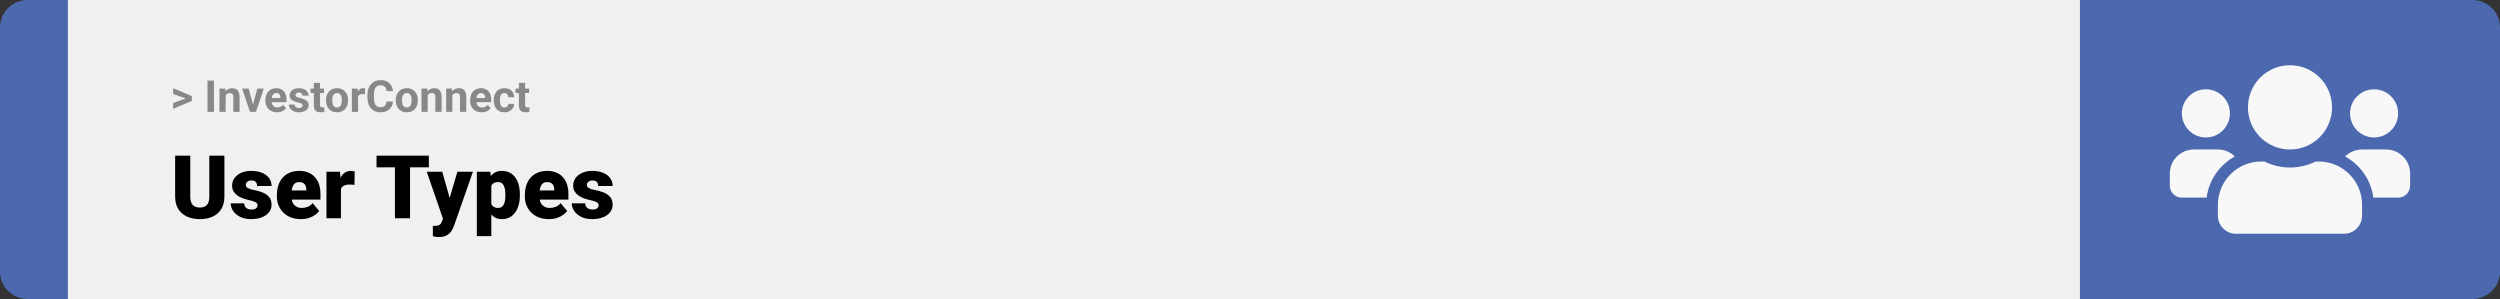 <svg width="1363" height="163" viewBox="0 0 1363 163" fill="none" xmlns="http://www.w3.org/2000/svg">
<rect x="0" y="0" width="1363" height="163" fill="#333333" stroke="none"/>
<path d="M0 15C0 6.716 6.716 0 15 0H37V163H15C6.716 163 0 156.284 0 148V15Z" fill="#4C68AF"/>
<rect width="1097" height="163" transform="translate(37)" fill="#F0F0F0"/>
<path d="M101.906 53.922L94.394 51.238V48.086L104.602 52.375V54.637L101.906 53.922ZM94.394 56.172L101.918 53.43L104.602 52.785V55.035L94.394 59.324V56.172ZM116.637 43.938V61H113.133V43.938H116.637ZM123.023 51.027V61H119.648V48.32H122.812L123.023 51.027ZM122.531 54.215H121.617C121.617 53.277 121.738 52.434 121.98 51.684C122.223 50.926 122.562 50.281 123 49.75C123.438 49.211 123.957 48.801 124.559 48.52C125.168 48.23 125.848 48.086 126.598 48.086C127.191 48.086 127.734 48.172 128.227 48.344C128.719 48.516 129.141 48.789 129.492 49.164C129.852 49.539 130.125 50.035 130.312 50.652C130.508 51.27 130.605 52.023 130.605 52.914V61H127.207V52.902C127.207 52.34 127.129 51.902 126.973 51.59C126.816 51.277 126.586 51.059 126.281 50.934C125.984 50.801 125.617 50.734 125.18 50.734C124.727 50.734 124.332 50.824 123.996 51.004C123.668 51.184 123.395 51.434 123.176 51.754C122.965 52.066 122.805 52.434 122.695 52.855C122.586 53.277 122.531 53.73 122.531 54.215ZM137.484 58.539L140.297 48.32H143.824L139.547 61H137.414L137.484 58.539ZM135.551 48.32L138.375 58.551L138.434 61H136.289L132.012 48.32H135.551ZM151.008 61.234C150.023 61.234 149.141 61.078 148.359 60.766C147.578 60.445 146.914 60.004 146.367 59.441C145.828 58.879 145.414 58.227 145.125 57.484C144.836 56.734 144.691 55.938 144.691 55.094V54.625C144.691 53.664 144.828 52.785 145.102 51.988C145.375 51.191 145.766 50.5 146.273 49.914C146.789 49.328 147.414 48.879 148.148 48.566C148.883 48.246 149.711 48.086 150.633 48.086C151.531 48.086 152.328 48.234 153.023 48.531C153.719 48.828 154.301 49.25 154.77 49.797C155.246 50.344 155.605 51 155.848 51.766C156.09 52.523 156.211 53.367 156.211 54.297V55.703H146.133V53.453H152.895V53.195C152.895 52.727 152.809 52.309 152.637 51.941C152.473 51.566 152.223 51.27 151.887 51.051C151.551 50.832 151.121 50.723 150.598 50.723C150.152 50.723 149.77 50.82 149.449 51.016C149.129 51.211 148.867 51.484 148.664 51.836C148.469 52.188 148.32 52.602 148.219 53.078C148.125 53.547 148.078 54.062 148.078 54.625V55.094C148.078 55.602 148.148 56.07 148.289 56.5C148.438 56.93 148.645 57.301 148.91 57.613C149.184 57.926 149.512 58.168 149.895 58.34C150.285 58.512 150.727 58.598 151.219 58.598C151.828 58.598 152.395 58.48 152.918 58.246C153.449 58.004 153.906 57.641 154.289 57.156L155.93 58.938C155.664 59.32 155.301 59.688 154.84 60.039C154.387 60.391 153.84 60.68 153.199 60.906C152.559 61.125 151.828 61.234 151.008 61.234ZM164.988 57.496C164.988 57.254 164.918 57.035 164.777 56.84C164.637 56.645 164.375 56.465 163.992 56.301C163.617 56.129 163.074 55.973 162.363 55.832C161.723 55.691 161.125 55.516 160.57 55.305C160.023 55.086 159.547 54.824 159.141 54.52C158.742 54.215 158.43 53.855 158.203 53.441C157.977 53.02 157.863 52.539 157.863 52C157.863 51.469 157.977 50.969 158.203 50.5C158.438 50.031 158.77 49.617 159.199 49.258C159.637 48.891 160.168 48.605 160.793 48.402C161.426 48.191 162.137 48.086 162.926 48.086C164.027 48.086 164.973 48.262 165.762 48.613C166.559 48.965 167.168 49.449 167.59 50.066C168.02 50.676 168.234 51.371 168.234 52.152H164.859C164.859 51.824 164.789 51.531 164.648 51.273C164.516 51.008 164.305 50.801 164.016 50.652C163.734 50.496 163.367 50.418 162.914 50.418C162.539 50.418 162.215 50.484 161.941 50.617C161.668 50.742 161.457 50.914 161.309 51.133C161.168 51.344 161.098 51.578 161.098 51.836C161.098 52.031 161.137 52.207 161.215 52.363C161.301 52.512 161.438 52.648 161.625 52.773C161.812 52.898 162.055 53.016 162.352 53.125C162.656 53.227 163.031 53.32 163.477 53.406C164.391 53.594 165.207 53.84 165.926 54.145C166.645 54.441 167.215 54.848 167.637 55.363C168.059 55.871 168.27 56.539 168.27 57.367C168.27 57.93 168.145 58.445 167.895 58.914C167.645 59.383 167.285 59.793 166.816 60.145C166.348 60.488 165.785 60.758 165.129 60.953C164.48 61.141 163.75 61.234 162.938 61.234C161.758 61.234 160.758 61.023 159.938 60.602C159.125 60.18 158.508 59.645 158.086 58.996C157.672 58.34 157.465 57.668 157.465 56.98H160.664C160.68 57.441 160.797 57.812 161.016 58.094C161.242 58.375 161.527 58.578 161.871 58.703C162.223 58.828 162.602 58.891 163.008 58.891C163.445 58.891 163.809 58.832 164.098 58.715C164.387 58.59 164.605 58.426 164.754 58.223C164.91 58.012 164.988 57.77 164.988 57.496ZM176.672 48.32V50.711H169.289V48.32H176.672ZM171.117 45.191H174.492V57.18C174.492 57.547 174.539 57.828 174.633 58.023C174.734 58.219 174.883 58.355 175.078 58.434C175.273 58.504 175.52 58.539 175.816 58.539C176.027 58.539 176.215 58.531 176.379 58.516C176.551 58.492 176.695 58.469 176.812 58.445L176.824 60.93C176.535 61.023 176.223 61.098 175.887 61.152C175.551 61.207 175.18 61.234 174.773 61.234C174.031 61.234 173.383 61.113 172.828 60.871C172.281 60.621 171.859 60.223 171.562 59.676C171.266 59.129 171.117 58.41 171.117 57.52V45.191ZM177.75 54.789V54.543C177.75 53.613 177.883 52.758 178.148 51.977C178.414 51.188 178.801 50.504 179.309 49.926C179.816 49.348 180.441 48.898 181.184 48.578C181.926 48.25 182.777 48.086 183.738 48.086C184.699 48.086 185.555 48.25 186.305 48.578C187.055 48.898 187.684 49.348 188.191 49.926C188.707 50.504 189.098 51.188 189.363 51.977C189.629 52.758 189.762 53.613 189.762 54.543V54.789C189.762 55.711 189.629 56.566 189.363 57.355C189.098 58.137 188.707 58.82 188.191 59.406C187.684 59.984 187.059 60.434 186.316 60.754C185.574 61.074 184.723 61.234 183.762 61.234C182.801 61.234 181.945 61.074 181.195 60.754C180.453 60.434 179.824 59.984 179.309 59.406C178.801 58.82 178.414 58.137 178.148 57.355C177.883 56.566 177.75 55.711 177.75 54.789ZM181.125 54.543V54.789C181.125 55.32 181.172 55.816 181.266 56.277C181.359 56.738 181.508 57.145 181.711 57.496C181.922 57.84 182.195 58.109 182.531 58.305C182.867 58.5 183.277 58.598 183.762 58.598C184.23 58.598 184.633 58.5 184.969 58.305C185.305 58.109 185.574 57.84 185.777 57.496C185.98 57.145 186.129 56.738 186.223 56.277C186.324 55.816 186.375 55.32 186.375 54.789V54.543C186.375 54.027 186.324 53.543 186.223 53.09C186.129 52.629 185.977 52.223 185.766 51.871C185.562 51.512 185.293 51.23 184.957 51.027C184.621 50.824 184.215 50.723 183.738 50.723C183.262 50.723 182.855 50.824 182.52 51.027C182.191 51.23 181.922 51.512 181.711 51.871C181.508 52.223 181.359 52.629 181.266 53.09C181.172 53.543 181.125 54.027 181.125 54.543ZM195.211 51.086V61H191.836V48.32H195.012L195.211 51.086ZM199.031 48.238L198.973 51.367C198.809 51.344 198.609 51.324 198.375 51.309C198.148 51.285 197.941 51.273 197.754 51.273C197.277 51.273 196.863 51.336 196.512 51.461C196.168 51.578 195.879 51.754 195.645 51.988C195.418 52.223 195.246 52.508 195.129 52.844C195.02 53.18 194.957 53.562 194.941 53.992L194.262 53.781C194.262 52.961 194.344 52.207 194.508 51.52C194.672 50.824 194.91 50.219 195.223 49.703C195.543 49.188 195.934 48.789 196.395 48.508C196.855 48.227 197.383 48.086 197.977 48.086C198.164 48.086 198.355 48.102 198.551 48.133C198.746 48.156 198.906 48.191 199.031 48.238ZM210.727 55.34H214.23C214.16 56.488 213.844 57.508 213.281 58.398C212.727 59.289 211.949 59.984 210.949 60.484C209.957 60.984 208.762 61.234 207.363 61.234C206.27 61.234 205.289 61.047 204.422 60.672C203.555 60.289 202.812 59.742 202.195 59.031C201.586 58.32 201.121 57.461 200.801 56.453C200.48 55.445 200.32 54.316 200.32 53.066V51.883C200.32 50.633 200.484 49.504 200.812 48.496C201.148 47.48 201.625 46.617 202.242 45.906C202.867 45.195 203.613 44.648 204.48 44.266C205.348 43.883 206.316 43.691 207.387 43.691C208.809 43.691 210.008 43.949 210.984 44.465C211.969 44.98 212.73 45.691 213.27 46.598C213.816 47.504 214.145 48.535 214.254 49.691H210.738C210.699 49.004 210.562 48.422 210.328 47.945C210.094 47.461 209.738 47.098 209.262 46.855C208.793 46.605 208.168 46.48 207.387 46.48C206.801 46.48 206.289 46.59 205.852 46.809C205.414 47.027 205.047 47.359 204.75 47.805C204.453 48.25 204.23 48.812 204.082 49.492C203.941 50.164 203.871 50.953 203.871 51.859V53.066C203.871 53.949 203.938 54.727 204.07 55.398C204.203 56.062 204.406 56.625 204.68 57.086C204.961 57.539 205.32 57.883 205.758 58.117C206.203 58.344 206.738 58.457 207.363 58.457C208.098 58.457 208.703 58.34 209.18 58.105C209.656 57.871 210.02 57.523 210.27 57.062C210.527 56.602 210.68 56.027 210.727 55.34ZM215.789 54.789V54.543C215.789 53.613 215.922 52.758 216.188 51.977C216.453 51.188 216.84 50.504 217.348 49.926C217.855 49.348 218.48 48.898 219.223 48.578C219.965 48.25 220.816 48.086 221.777 48.086C222.738 48.086 223.594 48.25 224.344 48.578C225.094 48.898 225.723 49.348 226.23 49.926C226.746 50.504 227.137 51.188 227.402 51.977C227.668 52.758 227.801 53.613 227.801 54.543V54.789C227.801 55.711 227.668 56.566 227.402 57.355C227.137 58.137 226.746 58.82 226.23 59.406C225.723 59.984 225.098 60.434 224.355 60.754C223.613 61.074 222.762 61.234 221.801 61.234C220.84 61.234 219.984 61.074 219.234 60.754C218.492 60.434 217.863 59.984 217.348 59.406C216.84 58.82 216.453 58.137 216.188 57.355C215.922 56.566 215.789 55.711 215.789 54.789ZM219.164 54.543V54.789C219.164 55.32 219.211 55.816 219.305 56.277C219.398 56.738 219.547 57.145 219.75 57.496C219.961 57.84 220.234 58.109 220.57 58.305C220.906 58.5 221.316 58.598 221.801 58.598C222.27 58.598 222.672 58.5 223.008 58.305C223.344 58.109 223.613 57.84 223.816 57.496C224.02 57.145 224.168 56.738 224.262 56.277C224.363 55.816 224.414 55.32 224.414 54.789V54.543C224.414 54.027 224.363 53.543 224.262 53.09C224.168 52.629 224.016 52.223 223.805 51.871C223.602 51.512 223.332 51.23 222.996 51.027C222.66 50.824 222.254 50.723 221.777 50.723C221.301 50.723 220.895 50.824 220.559 51.027C220.23 51.23 219.961 51.512 219.75 51.871C219.547 52.223 219.398 52.629 219.305 53.09C219.211 53.543 219.164 54.027 219.164 54.543ZM233.18 51.027V61H229.805V48.32H232.969L233.18 51.027ZM232.688 54.215H231.773C231.773 53.277 231.895 52.434 232.137 51.684C232.379 50.926 232.719 50.281 233.156 49.75C233.594 49.211 234.113 48.801 234.715 48.52C235.324 48.23 236.004 48.086 236.754 48.086C237.348 48.086 237.891 48.172 238.383 48.344C238.875 48.516 239.297 48.789 239.648 49.164C240.008 49.539 240.281 50.035 240.469 50.652C240.664 51.27 240.762 52.023 240.762 52.914V61H237.363V52.902C237.363 52.34 237.285 51.902 237.129 51.59C236.973 51.277 236.742 51.059 236.438 50.934C236.141 50.801 235.773 50.734 235.336 50.734C234.883 50.734 234.488 50.824 234.152 51.004C233.824 51.184 233.551 51.434 233.332 51.754C233.121 52.066 232.961 52.434 232.852 52.855C232.742 53.277 232.688 53.73 232.688 54.215ZM246.633 51.027V61H243.258V48.32H246.422L246.633 51.027ZM246.141 54.215H245.227C245.227 53.277 245.348 52.434 245.59 51.684C245.832 50.926 246.172 50.281 246.609 49.75C247.047 49.211 247.566 48.801 248.168 48.52C248.777 48.23 249.457 48.086 250.207 48.086C250.801 48.086 251.344 48.172 251.836 48.344C252.328 48.516 252.75 48.789 253.102 49.164C253.461 49.539 253.734 50.035 253.922 50.652C254.117 51.27 254.215 52.023 254.215 52.914V61H250.816V52.902C250.816 52.34 250.738 51.902 250.582 51.59C250.426 51.277 250.195 51.059 249.891 50.934C249.594 50.801 249.227 50.734 248.789 50.734C248.336 50.734 247.941 50.824 247.605 51.004C247.277 51.184 247.004 51.434 246.785 51.754C246.574 52.066 246.414 52.434 246.305 52.855C246.195 53.277 246.141 53.73 246.141 54.215ZM262.617 61.234C261.633 61.234 260.75 61.078 259.969 60.766C259.188 60.445 258.523 60.004 257.977 59.441C257.438 58.879 257.023 58.227 256.734 57.484C256.445 56.734 256.301 55.938 256.301 55.094V54.625C256.301 53.664 256.438 52.785 256.711 51.988C256.984 51.191 257.375 50.5 257.883 49.914C258.398 49.328 259.023 48.879 259.758 48.566C260.492 48.246 261.32 48.086 262.242 48.086C263.141 48.086 263.938 48.234 264.633 48.531C265.328 48.828 265.91 49.25 266.379 49.797C266.855 50.344 267.215 51 267.457 51.766C267.699 52.523 267.82 53.367 267.82 54.297V55.703H257.742V53.453H264.504V53.195C264.504 52.727 264.418 52.309 264.246 51.941C264.082 51.566 263.832 51.27 263.496 51.051C263.16 50.832 262.73 50.723 262.207 50.723C261.762 50.723 261.379 50.82 261.059 51.016C260.738 51.211 260.477 51.484 260.273 51.836C260.078 52.188 259.93 52.602 259.828 53.078C259.734 53.547 259.688 54.062 259.688 54.625V55.094C259.688 55.602 259.758 56.07 259.898 56.5C260.047 56.93 260.254 57.301 260.52 57.613C260.793 57.926 261.121 58.168 261.504 58.34C261.895 58.512 262.336 58.598 262.828 58.598C263.438 58.598 264.004 58.48 264.527 58.246C265.059 58.004 265.516 57.641 265.898 57.156L267.539 58.938C267.273 59.32 266.91 59.688 266.449 60.039C265.996 60.391 265.449 60.68 264.809 60.906C264.168 61.125 263.438 61.234 262.617 61.234ZM274.98 58.598C275.395 58.598 275.762 58.52 276.082 58.363C276.402 58.199 276.652 57.973 276.832 57.684C277.02 57.387 277.117 57.039 277.125 56.641H280.301C280.293 57.531 280.055 58.324 279.586 59.02C279.117 59.707 278.488 60.25 277.699 60.648C276.91 61.039 276.027 61.234 275.051 61.234C274.066 61.234 273.207 61.07 272.473 60.742C271.746 60.414 271.141 59.961 270.656 59.383C270.172 58.797 269.809 58.117 269.566 57.344C269.324 56.562 269.203 55.727 269.203 54.836V54.496C269.203 53.598 269.324 52.762 269.566 51.988C269.809 51.207 270.172 50.527 270.656 49.949C271.141 49.363 271.746 48.906 272.473 48.578C273.199 48.25 274.051 48.086 275.027 48.086C276.066 48.086 276.977 48.285 277.758 48.684C278.547 49.082 279.164 49.652 279.609 50.395C280.062 51.129 280.293 52 280.301 53.008H277.125C277.117 52.586 277.027 52.203 276.855 51.859C276.691 51.516 276.449 51.242 276.129 51.039C275.816 50.828 275.43 50.723 274.969 50.723C274.477 50.723 274.074 50.828 273.762 51.039C273.449 51.242 273.207 51.523 273.035 51.883C272.863 52.234 272.742 52.637 272.672 53.09C272.609 53.535 272.578 54.004 272.578 54.496V54.836C272.578 55.328 272.609 55.801 272.672 56.254C272.734 56.707 272.852 57.109 273.023 57.461C273.203 57.812 273.449 58.09 273.762 58.293C274.074 58.496 274.48 58.598 274.98 58.598ZM288.469 48.32V50.711H281.086V48.32H288.469ZM282.914 45.191H286.289V57.18C286.289 57.547 286.336 57.828 286.43 58.023C286.531 58.219 286.68 58.355 286.875 58.434C287.07 58.504 287.316 58.539 287.613 58.539C287.824 58.539 288.012 58.531 288.176 58.516C288.348 58.492 288.492 58.469 288.609 58.445L288.621 60.93C288.332 61.023 288.02 61.098 287.684 61.152C287.348 61.207 286.977 61.234 286.57 61.234C285.828 61.234 285.18 61.113 284.625 60.871C284.078 60.621 283.656 60.223 283.359 59.676C283.062 59.129 282.914 58.41 282.914 57.52V45.191Z" fill="#888888"/>
<path d="M114.117 84.875H122.344V107.164C122.344 109.82 121.789 112.07 120.68 113.914C119.57 115.742 118.016 117.125 116.016 118.062C114.016 119 111.664 119.469 108.961 119.469C106.289 119.469 103.938 119 101.906 118.062C99.891 117.125 98.312 115.742 97.172 113.914C96.047 112.07 95.484 109.82 95.484 107.164V84.875H103.734V107.164C103.734 108.57 103.938 109.719 104.344 110.609C104.75 111.484 105.344 112.125 106.125 112.531C106.906 112.938 107.852 113.141 108.961 113.141C110.086 113.141 111.031 112.938 111.797 112.531C112.562 112.125 113.141 111.484 113.531 110.609C113.922 109.719 114.117 108.57 114.117 107.164V84.875ZM140.438 111.875C140.438 111.438 140.289 111.062 139.992 110.75C139.711 110.422 139.211 110.125 138.492 109.859C137.773 109.578 136.766 109.297 135.469 109.016C134.234 108.75 133.07 108.398 131.977 107.961C130.898 107.523 129.953 106.992 129.141 106.367C128.328 105.742 127.688 105 127.219 104.141C126.766 103.281 126.539 102.297 126.539 101.188C126.539 100.109 126.766 99.094 127.219 98.141C127.688 97.172 128.367 96.32 129.258 95.586C130.164 94.836 131.266 94.25 132.562 93.828C133.859 93.391 135.336 93.172 136.992 93.172C139.273 93.172 141.242 93.523 142.898 94.227C144.555 94.914 145.828 95.883 146.719 97.133C147.625 98.367 148.078 99.797 148.078 101.422H140.18C140.18 100.781 140.07 100.234 139.852 99.781C139.648 99.328 139.312 98.984 138.844 98.75C138.375 98.5 137.75 98.375 136.969 98.375C136.422 98.375 135.922 98.477 135.469 98.68C135.031 98.883 134.68 99.164 134.414 99.523C134.148 99.883 134.016 100.305 134.016 100.789C134.016 101.133 134.094 101.445 134.25 101.727C134.422 101.992 134.68 102.242 135.023 102.477C135.367 102.695 135.805 102.898 136.336 103.086C136.867 103.258 137.508 103.414 138.258 103.555C139.961 103.867 141.555 104.312 143.039 104.891C144.523 105.469 145.727 106.289 146.648 107.352C147.586 108.414 148.055 109.844 148.055 111.641C148.055 112.766 147.797 113.805 147.281 114.758C146.766 115.695 146.023 116.523 145.055 117.242C144.086 117.945 142.922 118.492 141.562 118.883C140.203 119.273 138.672 119.469 136.969 119.469C134.547 119.469 132.5 119.039 130.828 118.18C129.156 117.305 127.891 116.211 127.031 114.898C126.188 113.57 125.766 112.227 125.766 110.867H133.125C133.156 111.648 133.344 112.289 133.688 112.789C134.047 113.289 134.523 113.656 135.117 113.891C135.711 114.125 136.398 114.242 137.18 114.242C137.898 114.242 138.492 114.141 138.961 113.938C139.445 113.734 139.812 113.461 140.062 113.117C140.312 112.758 140.438 112.344 140.438 111.875ZM164.039 119.469C161.977 119.469 160.133 119.148 158.508 118.508C156.883 117.852 155.508 116.953 154.383 115.812C153.273 114.672 152.422 113.359 151.828 111.875C151.25 110.391 150.961 108.82 150.961 107.164V106.273C150.961 104.414 151.219 102.695 151.734 101.117C152.25 99.523 153.016 98.133 154.031 96.945C155.047 95.758 156.32 94.836 157.852 94.18C159.383 93.508 161.164 93.172 163.195 93.172C164.992 93.172 166.602 93.461 168.023 94.039C169.445 94.617 170.648 95.445 171.633 96.523C172.633 97.602 173.391 98.906 173.906 100.438C174.438 101.969 174.703 103.688 174.703 105.594V108.805H153.984V103.859H166.992V103.25C167.008 102.406 166.859 101.688 166.547 101.094C166.25 100.5 165.812 100.047 165.234 99.734C164.656 99.422 163.953 99.266 163.125 99.266C162.266 99.266 161.555 99.453 160.992 99.828C160.445 100.203 160.016 100.719 159.703 101.375C159.406 102.016 159.195 102.758 159.07 103.602C158.945 104.445 158.883 105.336 158.883 106.273V107.164C158.883 108.102 159.008 108.953 159.258 109.719C159.523 110.484 159.898 111.141 160.383 111.688C160.883 112.219 161.477 112.633 162.164 112.93C162.867 113.227 163.664 113.375 164.555 113.375C165.633 113.375 166.695 113.172 167.742 112.766C168.789 112.359 169.688 111.688 170.438 110.75L174.023 115.016C173.508 115.75 172.773 116.461 171.82 117.148C170.883 117.836 169.758 118.398 168.445 118.836C167.133 119.258 165.664 119.469 164.039 119.469ZM185.883 99.922V119H177.984V93.641H185.367L185.883 99.922ZM193.383 93.453L193.242 100.789C192.93 100.758 192.508 100.719 191.977 100.672C191.445 100.625 191 100.602 190.641 100.602C189.719 100.602 188.922 100.711 188.25 100.93C187.594 101.133 187.047 101.445 186.609 101.867C186.188 102.273 185.875 102.789 185.672 103.414C185.484 104.039 185.398 104.766 185.414 105.594L183.984 104.656C183.984 102.953 184.148 101.406 184.477 100.016C184.82 98.609 185.305 97.398 185.93 96.383C186.555 95.352 187.312 94.562 188.203 94.016C189.094 93.453 190.094 93.172 191.203 93.172C191.594 93.172 191.977 93.195 192.352 93.242C192.742 93.289 193.086 93.359 193.383 93.453ZM223.547 84.875V119H215.32V84.875H223.547ZM233.812 84.875V91.227H205.289V84.875H233.812ZM242.789 116.023L249.352 93.641H257.836L247.641 122.773C247.422 123.414 247.133 124.102 246.773 124.836C246.414 125.586 245.922 126.297 245.297 126.969C244.672 127.641 243.867 128.188 242.883 128.609C241.914 129.031 240.711 129.242 239.273 129.242C238.508 129.242 237.945 129.203 237.586 129.125C237.242 129.062 236.711 128.945 235.992 128.773V123.125C236.195 123.125 236.367 123.125 236.508 123.125C236.664 123.125 236.836 123.125 237.023 123.125C237.867 123.125 238.539 123.039 239.039 122.867C239.555 122.695 239.945 122.445 240.211 122.117C240.492 121.789 240.711 121.391 240.867 120.922L242.789 116.023ZM241.125 93.641L246.117 111.383L246.984 119.75H241.688L232.664 93.641H241.125ZM267.867 98.516V128.75H259.969V93.641H267.328L267.867 98.516ZM283.43 106.016V106.508C283.43 108.352 283.219 110.062 282.797 111.641C282.375 113.219 281.75 114.594 280.922 115.766C280.094 116.938 279.062 117.852 277.828 118.508C276.609 119.148 275.195 119.469 273.586 119.469C272.07 119.469 270.766 119.133 269.672 118.461C268.578 117.789 267.664 116.859 266.93 115.672C266.195 114.484 265.602 113.125 265.148 111.594C264.695 110.062 264.336 108.445 264.07 106.742V106.109C264.336 104.281 264.695 102.586 265.148 101.023C265.602 99.445 266.195 98.07 266.93 96.898C267.664 95.727 268.57 94.812 269.648 94.156C270.742 93.5 272.047 93.172 273.562 93.172C275.172 93.172 276.586 93.477 277.805 94.086C279.039 94.695 280.07 95.57 280.898 96.711C281.742 97.836 282.375 99.188 282.797 100.766C283.219 102.344 283.43 104.094 283.43 106.016ZM275.531 106.508V106.016C275.531 105.031 275.461 104.133 275.32 103.32C275.18 102.492 274.953 101.773 274.641 101.164C274.344 100.555 273.945 100.086 273.445 99.758C272.945 99.43 272.328 99.266 271.594 99.266C270.75 99.266 270.039 99.398 269.461 99.664C268.898 99.914 268.445 100.305 268.102 100.836C267.773 101.352 267.539 102 267.398 102.781C267.273 103.547 267.219 104.445 267.234 105.477V107.398C267.203 108.586 267.32 109.633 267.586 110.539C267.852 111.43 268.312 112.125 268.969 112.625C269.625 113.125 270.516 113.375 271.641 113.375C272.391 113.375 273.016 113.203 273.516 112.859C274.016 112.5 274.414 112.008 274.711 111.383C275.008 110.742 275.219 110.008 275.344 109.18C275.469 108.352 275.531 107.461 275.531 106.508ZM299.227 119.469C297.164 119.469 295.32 119.148 293.695 118.508C292.07 117.852 290.695 116.953 289.57 115.812C288.461 114.672 287.609 113.359 287.016 111.875C286.438 110.391 286.148 108.82 286.148 107.164V106.273C286.148 104.414 286.406 102.695 286.922 101.117C287.438 99.523 288.203 98.133 289.219 96.945C290.234 95.758 291.508 94.836 293.039 94.18C294.57 93.508 296.352 93.172 298.383 93.172C300.18 93.172 301.789 93.461 303.211 94.039C304.633 94.617 305.836 95.445 306.82 96.523C307.82 97.602 308.578 98.906 309.094 100.438C309.625 101.969 309.891 103.688 309.891 105.594V108.805H289.172V103.859H302.18V103.25C302.195 102.406 302.047 101.688 301.734 101.094C301.438 100.5 301 100.047 300.422 99.734C299.844 99.422 299.141 99.266 298.312 99.266C297.453 99.266 296.742 99.453 296.18 99.828C295.633 100.203 295.203 100.719 294.891 101.375C294.594 102.016 294.383 102.758 294.258 103.602C294.133 104.445 294.07 105.336 294.07 106.273V107.164C294.07 108.102 294.195 108.953 294.445 109.719C294.711 110.484 295.086 111.141 295.57 111.688C296.07 112.219 296.664 112.633 297.352 112.93C298.055 113.227 298.852 113.375 299.742 113.375C300.82 113.375 301.883 113.172 302.93 112.766C303.977 112.359 304.875 111.688 305.625 110.75L309.211 115.016C308.695 115.75 307.961 116.461 307.008 117.148C306.07 117.836 304.945 118.398 303.633 118.836C302.32 119.258 300.852 119.469 299.227 119.469ZM326.391 111.875C326.391 111.438 326.242 111.062 325.945 110.75C325.664 110.422 325.164 110.125 324.445 109.859C323.727 109.578 322.719 109.297 321.422 109.016C320.188 108.75 319.023 108.398 317.93 107.961C316.852 107.523 315.906 106.992 315.094 106.367C314.281 105.742 313.641 105 313.172 104.141C312.719 103.281 312.492 102.297 312.492 101.188C312.492 100.109 312.719 99.094 313.172 98.141C313.641 97.172 314.32 96.32 315.211 95.586C316.117 94.836 317.219 94.25 318.516 93.828C319.812 93.391 321.289 93.172 322.945 93.172C325.227 93.172 327.195 93.523 328.852 94.227C330.508 94.914 331.781 95.883 332.672 97.133C333.578 98.367 334.031 99.797 334.031 101.422H326.133C326.133 100.781 326.023 100.234 325.805 99.781C325.602 99.328 325.266 98.984 324.797 98.75C324.328 98.5 323.703 98.375 322.922 98.375C322.375 98.375 321.875 98.477 321.422 98.68C320.984 98.883 320.633 99.164 320.367 99.523C320.102 99.883 319.969 100.305 319.969 100.789C319.969 101.133 320.047 101.445 320.203 101.727C320.375 101.992 320.633 102.242 320.977 102.477C321.32 102.695 321.758 102.898 322.289 103.086C322.82 103.258 323.461 103.414 324.211 103.555C325.914 103.867 327.508 104.312 328.992 104.891C330.477 105.469 331.68 106.289 332.602 107.352C333.539 108.414 334.008 109.844 334.008 111.641C334.008 112.766 333.75 113.805 333.234 114.758C332.719 115.695 331.977 116.523 331.008 117.242C330.039 117.945 328.875 118.492 327.516 118.883C326.156 119.273 324.625 119.469 322.922 119.469C320.5 119.469 318.453 119.039 316.781 118.18C315.109 117.305 313.844 116.211 312.984 114.898C312.141 113.57 311.719 112.227 311.719 110.867H319.078C319.109 111.648 319.297 112.289 319.641 112.789C320 113.289 320.477 113.656 321.07 113.891C321.664 114.125 322.352 114.242 323.133 114.242C323.852 114.242 324.445 114.141 324.914 113.938C325.398 113.734 325.766 113.461 326.016 113.117C326.266 112.758 326.391 112.344 326.391 111.875Z" fill="black"/>
<path d="M1134 0H1348C1356.28 0 1363 6.716 1363 15V148C1363 156.284 1356.28 163 1348 163H1134V0Z" fill="#4C68AF"/>
<path d="M1202.65 74.938C1209.88 74.938 1215.75 69.052 1215.75 61.812C1215.75 54.573 1209.88 48.688 1202.65 48.688C1195.42 48.688 1189.55 54.573 1189.55 61.812C1189.55 69.052 1195.42 74.938 1202.65 74.938ZM1294.35 74.938C1301.58 74.938 1307.45 69.052 1307.45 61.812C1307.45 54.573 1301.58 48.688 1294.35 48.688C1287.12 48.688 1281.25 54.573 1281.25 61.812C1281.25 69.052 1287.12 74.938 1294.35 74.938ZM1300.9 81.5H1287.8C1284.2 81.5 1280.94 82.956 1278.57 85.314C1286.82 89.847 1292.67 98.029 1293.94 107.75H1307.45C1311.07 107.75 1314 104.817 1314 101.188V94.625C1314 87.386 1308.13 81.5 1300.9 81.5ZM1248.5 81.5C1261.17 81.5 1271.43 71.226 1271.43 58.531C1271.43 45.837 1261.17 35.562 1248.5 35.562C1235.83 35.562 1225.58 45.837 1225.58 58.531C1225.58 71.226 1235.83 81.5 1248.5 81.5ZM1264.22 88.062H1262.52C1258.26 90.113 1253.54 91.344 1248.5 91.344C1243.46 91.344 1238.76 90.113 1234.48 88.062H1232.78C1219.76 88.062 1209.2 98.644 1209.2 111.688V117.594C1209.2 123.028 1213.6 127.438 1219.03 127.438H1277.98C1283.4 127.438 1287.8 123.028 1287.8 117.594V111.688C1287.8 98.644 1277.24 88.062 1264.22 88.062ZM1218.43 85.314C1216.06 82.956 1212.8 81.5 1209.2 81.5H1196.1C1188.87 81.5 1183 87.386 1183 94.625V101.188C1183 104.817 1185.93 107.75 1189.55 107.75H1203.04C1204.33 98.029 1210.18 89.847 1218.43 85.314Z" fill="#F8F8F8"/>
</svg>
